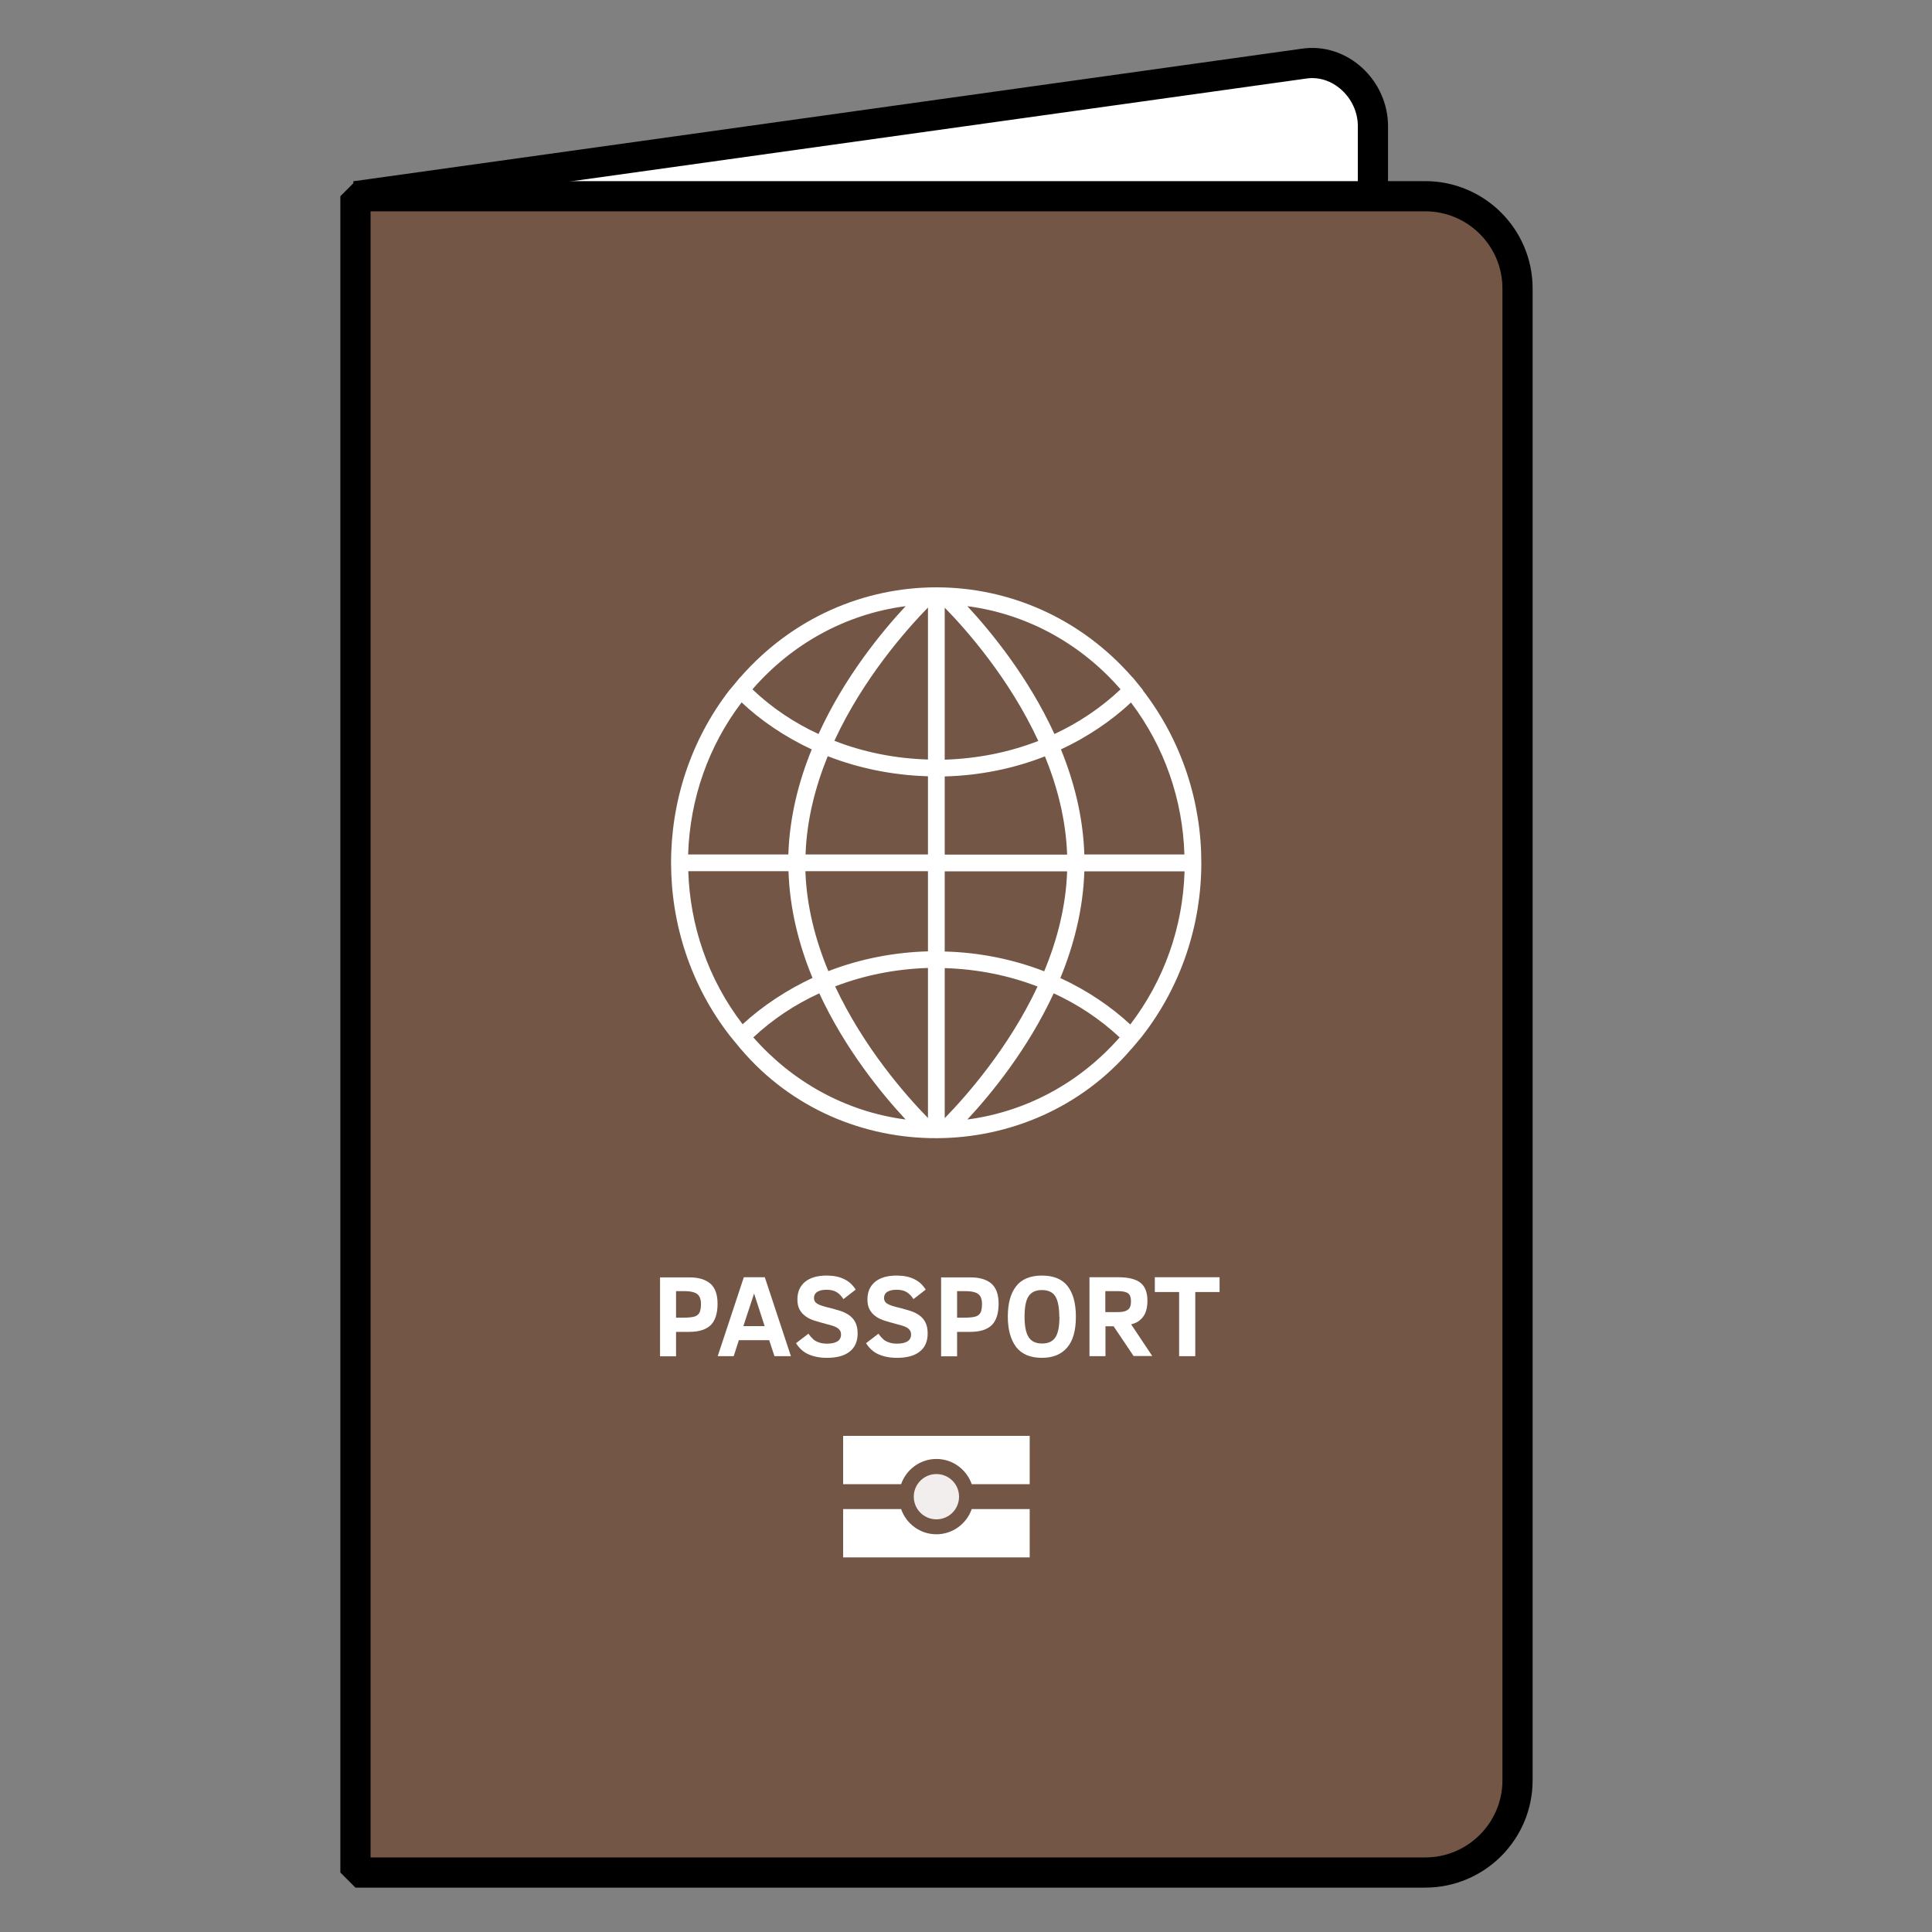 <?xml version="1.0" encoding="UTF-8"?>
<svg id="Calque_1" data-name="Calque 1" xmlns="http://www.w3.org/2000/svg" viewBox="0 0 128 128">
  <rect x="0" y="0" width="128" height="128" fill="#808080" stroke="none"/>
  <defs>
    <style>
      .cls-1, .cls-2, .cls-3 {
        fill: #fff;
      }

      .cls-4 {
        fill: none;
        stroke: #fff;
        stroke-linecap: round;
        stroke-linejoin: round;
        stroke-width: 8px;
      }

      .cls-2, .cls-5 {
        stroke: #000;
        stroke-linejoin: bevel;
        stroke-width: 2px;
      }

      .cls-5 {
        fill: #735645;
      }

      .cls-3 {
        opacity: .9;
      }
    </style>
  </defs>
  <path class="cls-2" d="m23.55,13l62.81-8.78c2.42-.38,4.6,1.69,4.6,4.13v14.43L23.55,13Z"/>
  <path class="cls-5" d="m94.42,13H23.55v111.06h70.87c3.38,0,6.12-2.74,6.12-6.11V19.11c0-3.37-2.74-6.11-6.12-6.11Z"/>
  <g>
    <path class="cls-1" d="m47.54,86.38c0,.63-.15,1.1-.44,1.4-.3.3-.78.46-1.44.46h-.87v1.62h-1.06v-5.23h1.96c.59,0,1.05.14,1.37.41.32.28.48.72.48,1.34Zm-1.1,0c0-.29-.08-.51-.24-.64-.16-.13-.46-.2-.88-.2h-.53v1.76h.43c.39,0,.66-.03.81-.08.15-.05.26-.15.32-.27.06-.13.09-.32.09-.57Z"/>
    <path class="cls-1" d="m47.55,89.85l1.73-5.23h1.39l1.73,5.23h-1.09l-.35-1.06h-2.01l-.34,1.06h-1.06Zm1.7-1.99h1.41l-.7-2.16-.71,2.16Z"/>
    <path class="cls-1" d="m56.82,88.34c0,.52-.17.93-.52,1.2-.34.28-.85.42-1.52.42-.46,0-.87-.08-1.21-.23-.34-.15-.62-.4-.83-.74l.82-.63c.12.17.24.3.34.39.11.09.24.15.39.2.15.05.32.07.51.07.29,0,.52-.05.68-.15.16-.1.24-.25.24-.46,0-.12-.03-.21-.09-.29-.06-.08-.14-.15-.26-.2-.11-.06-.31-.12-.59-.19-.27-.07-.53-.15-.77-.22-.24-.07-.45-.17-.62-.29-.17-.12-.31-.27-.41-.45-.1-.18-.15-.4-.15-.68,0-.5.17-.88.5-1.16.34-.28.81-.42,1.44-.42.9,0,1.54.31,1.92.93l-.81.63c-.14-.22-.3-.38-.48-.48-.18-.1-.39-.14-.64-.14s-.45.04-.6.13c-.15.09-.23.23-.23.42,0,.17.08.3.24.39.16.09.44.18.84.27.22.06.44.12.66.19.22.07.41.16.58.28.17.12.31.27.41.46.1.19.16.44.16.74Z"/>
    <path class="cls-1" d="m61.46,88.34c0,.52-.17.93-.52,1.2-.34.28-.85.42-1.52.42-.46,0-.87-.08-1.21-.23-.34-.15-.62-.4-.83-.74l.82-.63c.12.17.24.3.34.39.11.09.24.15.39.2.15.05.32.07.51.07.29,0,.52-.05.68-.15.16-.1.24-.25.24-.46,0-.12-.03-.21-.09-.29-.06-.08-.14-.15-.26-.2-.11-.06-.31-.12-.59-.19-.27-.07-.53-.15-.77-.22-.24-.07-.45-.17-.62-.29-.17-.12-.31-.27-.41-.45-.1-.18-.15-.4-.15-.68,0-.5.17-.88.5-1.16.34-.28.81-.42,1.44-.42.9,0,1.54.31,1.92.93l-.81.63c-.14-.22-.3-.38-.48-.48-.18-.1-.39-.14-.64-.14s-.45.04-.6.13c-.15.09-.23.23-.23.42,0,.17.08.3.24.39.16.09.44.18.84.27.22.06.44.12.66.19.22.07.41.16.58.28.17.12.31.27.41.46.1.19.16.44.16.74Z"/>
    <path class="cls-1" d="m66.16,86.38c0,.63-.15,1.1-.44,1.4-.3.3-.78.46-1.44.46h-.87v1.62h-1.06v-5.23h1.96c.59,0,1.05.14,1.37.41.32.28.48.72.48,1.34Zm-1.1,0c0-.29-.08-.51-.24-.64-.16-.13-.46-.2-.88-.2h-.53v1.76h.43c.39,0,.66-.03.81-.08.15-.05.26-.15.32-.27.06-.13.09-.32.09-.57Z"/>
    <path class="cls-1" d="m71.28,87.24c0,.91-.19,1.59-.58,2.04-.38.45-.94.68-1.67.68-.77,0-1.34-.24-1.71-.72-.36-.48-.55-1.15-.55-2.01s.18-1.54.55-2.01c.36-.47.93-.71,1.71-.71s1.35.24,1.71.71c.36.47.54,1.14.54,2.01Zm-1.1,0c0-.62-.09-1.07-.26-1.35-.17-.28-.47-.42-.89-.42s-.71.14-.89.42c-.18.28-.26.73-.26,1.35s.09,1.07.27,1.35c.18.28.47.42.89.42s.71-.14.89-.42c.18-.28.26-.73.26-1.35Z"/>
    <path class="cls-1" d="m75.11,89.85l-1.33-1.98h-.54v1.98h-1.06v-5.23h1.9c.67,0,1.16.12,1.47.36.31.24.47.64.47,1.19,0,.45-.09.8-.28,1.06-.19.26-.45.43-.8.51l1.4,2.1h-1.22Zm-.18-3.63c0-.27-.07-.45-.2-.54-.13-.09-.36-.14-.67-.14h-.83v1.39h.78c.24,0,.42-.02.55-.07.13-.05.22-.12.28-.21.06-.1.09-.24.09-.44Z"/>
    <polygon class="cls-1" points="79.19 85.6 79.19 89.85 78.12 89.85 78.12 85.6 76.51 85.6 76.51 84.62 80.8 84.62 80.8 85.6 79.19 85.6"/>
  </g>
  <g>
    <path class="cls-3" d="m63.54,99.16c0,.83-.67,1.5-1.5,1.5s-1.5-.67-1.5-1.5.67-1.5,1.5-1.5,1.5.67,1.5,1.5Z"/>
    <path class="cls-1" d="m62.04,101.65c-1.09,0-2-.7-2.34-1.67h-3.84v3.2h12.36v-3.2h-3.84c-.34.97-1.26,1.67-2.34,1.67Z"/>
    <path class="cls-1" d="m55.86,95.13v3.2h3.84c.34-.97,1.26-1.67,2.34-1.67s2,.7,2.34,1.67h3.84v-3.2h-12.36Z"/>
  </g>
  <path class="cls-1" d="m75.74,45.74h0c-.04-.05-.75-.93-.71-.87h-.01c-6.95-7.95-19.03-7.94-25.98.01h-.01s-.75.91-.71.85h0c-5.17,6.71-5.14,16.25.05,22.91h0c.04.05.76.92.71.87h.01c6.74,7.92,19.21,7.81,25.86-.01h.01s.76-.9.71-.85h0c5.21-6.68,5.23-16.2.05-22.91Zm-11.65,28.43c1.6-1.72,4.01-4.67,5.72-8.36,1.59.73,3.05,1.69,4.37,2.92-2.63,2.99-6.16,4.92-10.09,5.44Zm-14.18-5.44c1.27-1.19,2.72-2.16,4.37-2.92,1.71,3.69,4.12,6.64,5.72,8.36-4.05-.53-7.56-2.56-10.09-5.44Zm-4.31-11.01h6.64c.08,2.52.7,4.91,1.59,7.07-1.64.76-3.3,1.84-4.63,3.07-2.31-3.01-3.49-6.58-3.6-10.15Zm3.54-11.18c1.22,1.16,2.85,2.28,4.64,3.11-.87,2.13-1.47,4.48-1.55,6.96h-6.64c.12-3.72,1.36-7.2,3.54-10.07Zm10.86-6.38c-1.62,1.74-4.06,4.72-5.77,8.47-1.57-.72-3.08-1.72-4.38-2.96,2.6-3,6.17-4.99,10.15-5.51Zm14.24,5.51c-1.32,1.25-2.83,2.24-4.38,2.96-1.72-3.74-4.16-6.73-5.77-8.47,4.06.53,7.61,2.58,10.15,5.51Zm4.24,10.94h-6.64c-.08-2.48-.68-4.83-1.55-6.96,1.66-.77,3.33-1.87,4.64-3.11,2.24,2.96,3.43,6.47,3.54,10.07Zm-3.6,11.26c-1.24-1.15-2.83-2.25-4.63-3.07.89-2.16,1.51-4.55,1.59-7.07h6.64c-.11,3.72-1.37,7.24-3.6,10.15Zm-12.29-4.83v-5.31h8.11c-.08,2.34-.67,4.58-1.52,6.62-2.02-.78-4.24-1.25-6.6-1.31Zm0-6.42v-5.18c2.37-.06,4.63-.54,6.64-1.33.82,2.01,1.39,4.21,1.47,6.51h-8.11Zm0-6.3v-10.06c1.45,1.48,4.29,4.7,6.2,8.83-1.98.77-4.06,1.17-6.2,1.24Zm-1.11,0c-2.26-.07-4.33-.51-6.2-1.24,1.91-4.13,4.75-7.34,6.2-8.83v10.06Zm0,1.11v5.18h-8.11c.08-2.3.65-4.5,1.47-6.51,2.03.79,4.27,1.26,6.64,1.33Zm0,6.29v5.31c-2.21.06-4.45.48-6.6,1.31-.85-2.04-1.44-4.28-1.52-6.62h8.11Zm0,6.42v9.93c-1.44-1.47-4.24-4.64-6.15-8.72,1.94-.74,3.98-1.15,6.15-1.22Zm1.11,0c2.23.07,4.28.5,6.15,1.22-1.91,4.07-4.71,7.24-6.15,8.72v-9.93Z"/>
  <rect class="cls-4" x="-744.36" y="-536.83" width="1509.9" height="999.05"/>
</svg>